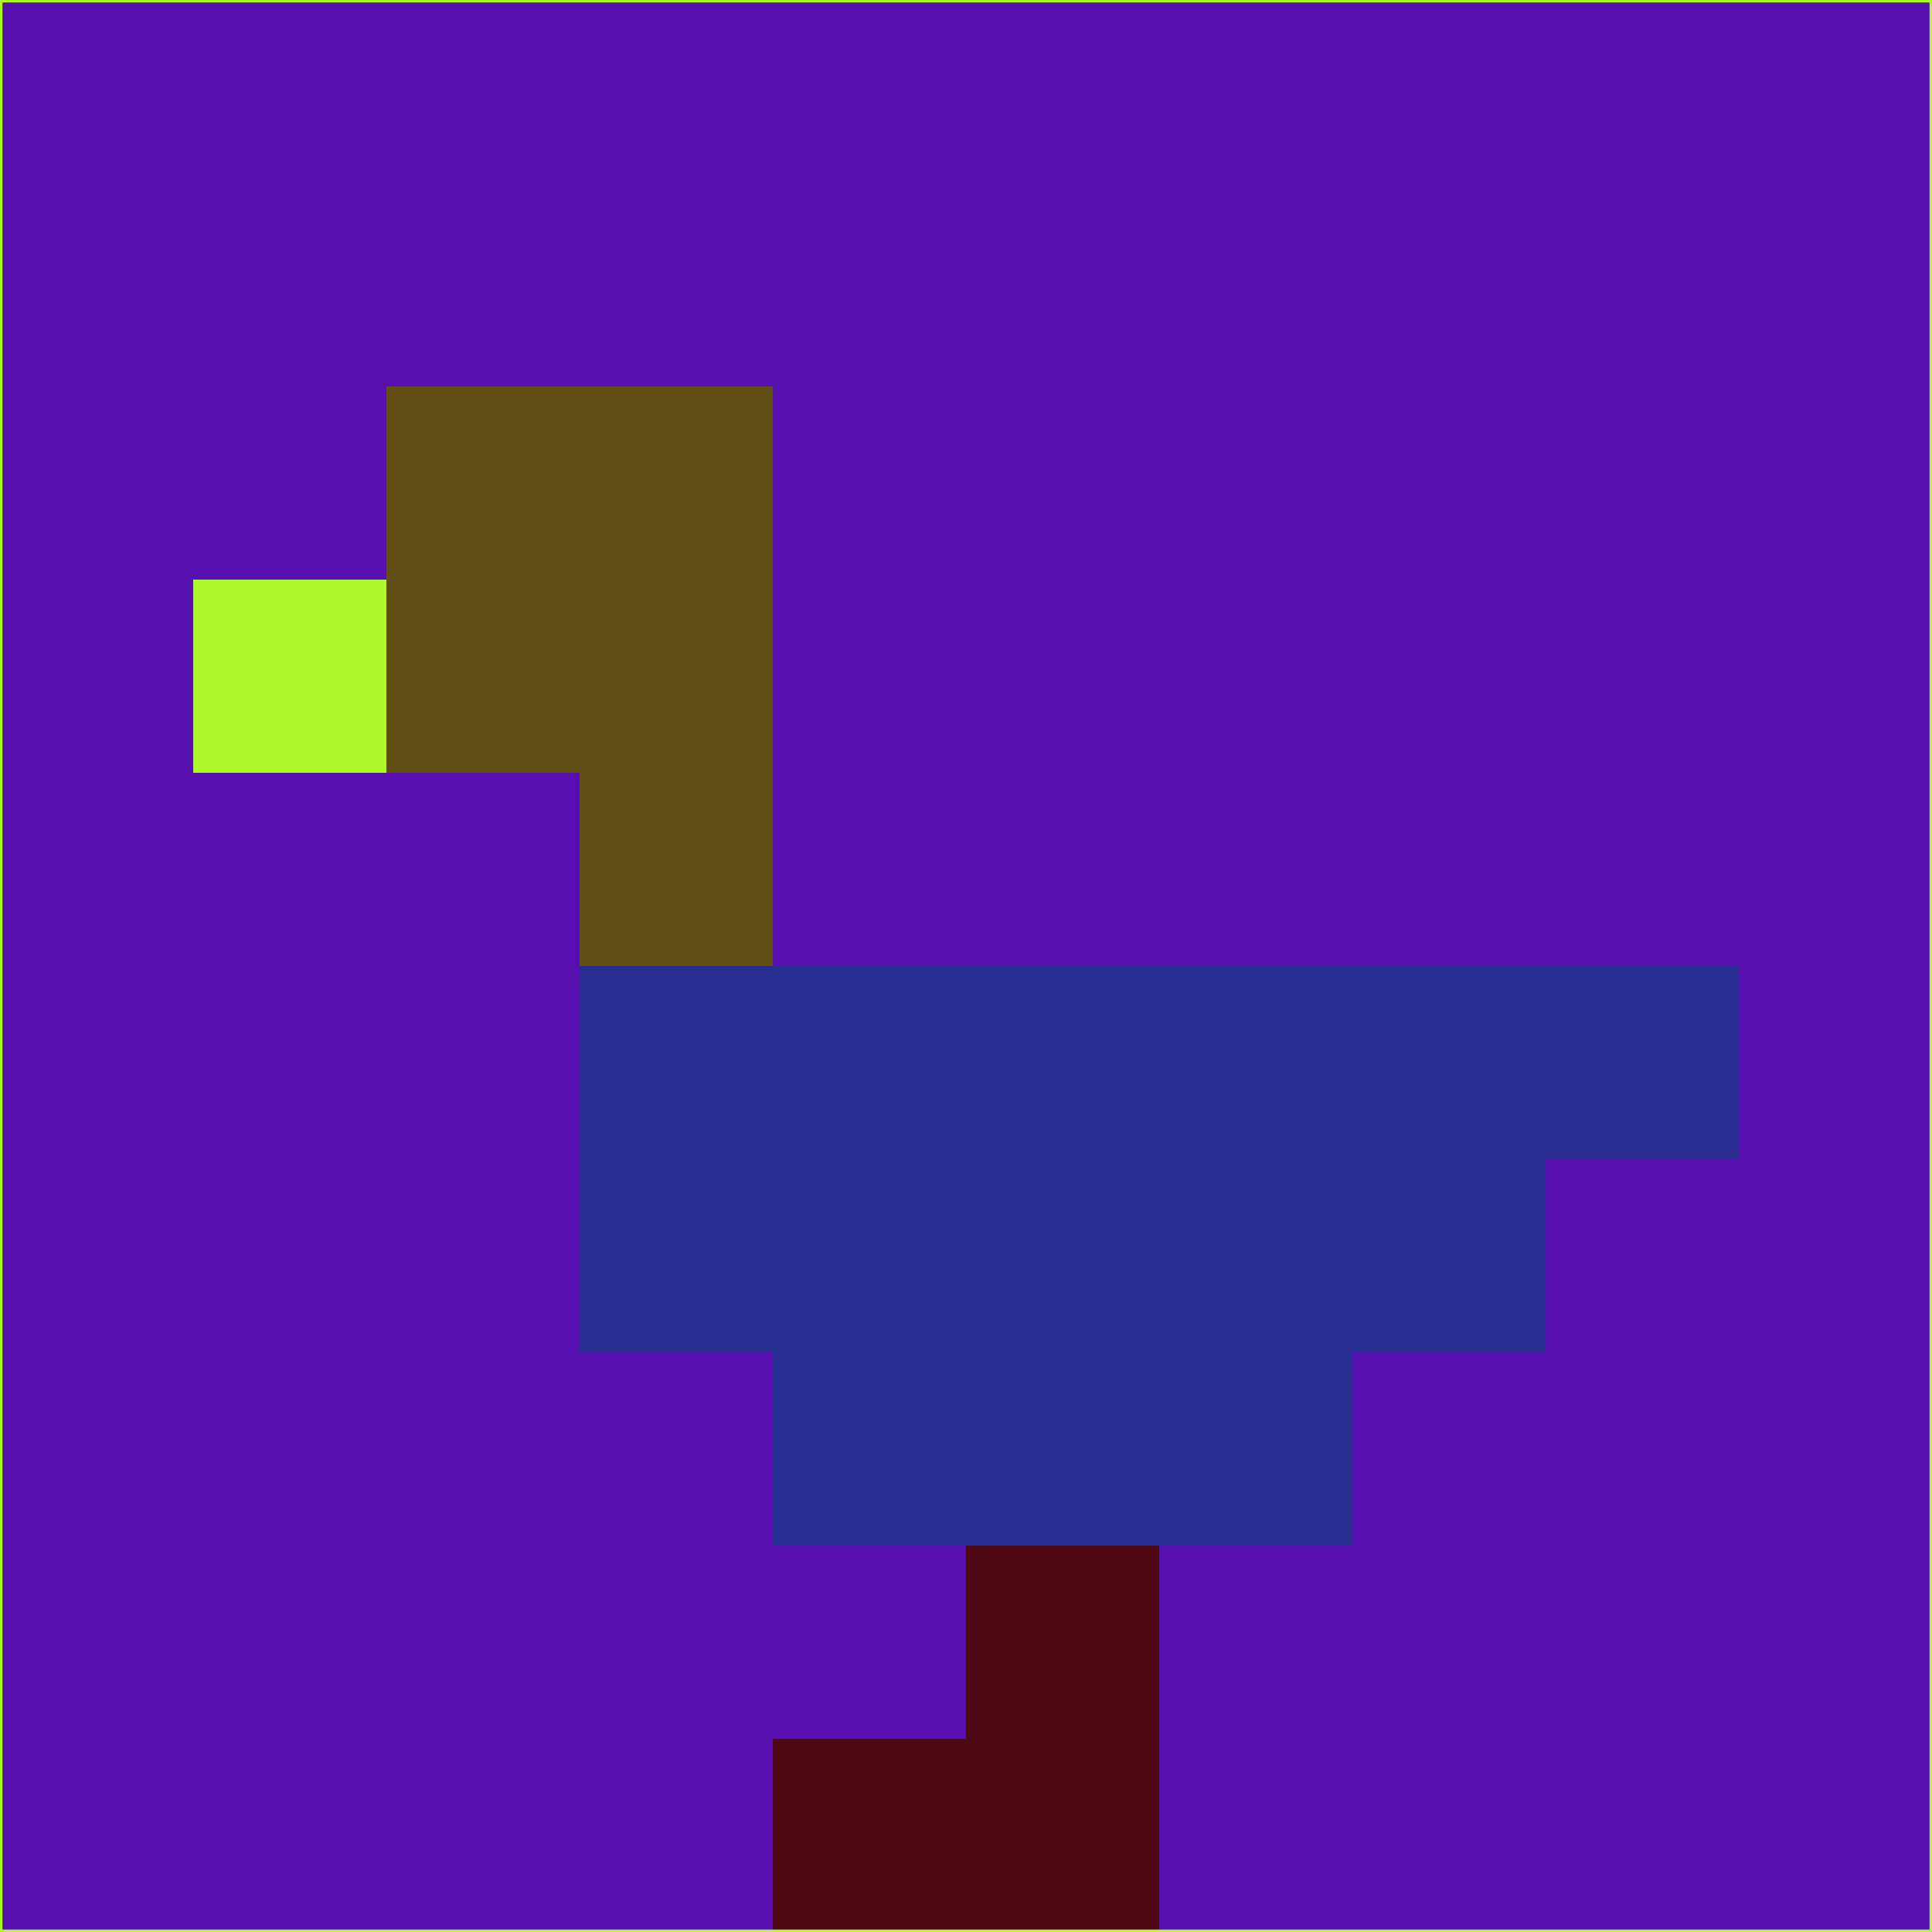 <svg xmlns="http://www.w3.org/2000/svg" version="1.1" width="785" height="785">
  <title>'goose-pfp-694263' by Dmitri Cherniak (Cyberpunk Edition)</title>
  <desc>
    seed=787994
    backgroundColor=#580fb0
    padding=20
    innerPadding=0
    timeout=500
    dimension=1
    border=false
    Save=function(){return n.handleSave()}
    frame=12

    Rendered at 2024-09-15T22:37:00.796Z
    Generated in 1ms
    Modified for Cyberpunk theme with new color scheme
  </desc>
  <defs/>
  <rect width="100%" height="100%" fill="#580fb0"/>
  <g>
    <g id="0-0">
      <rect x="0" y="0" height="785" width="785" fill="#580fb0"/>
      <g>
        <!-- Neon blue -->
        <rect id="0-0-2-2-2-2" x="157" y="157" width="157" height="157" fill="#614e14"/>
        <rect id="0-0-3-2-1-4" x="235.5" y="157" width="78.5" height="314" fill="#614e14"/>
        <!-- Electric purple -->
        <rect id="0-0-4-5-5-1" x="314" y="392.5" width="392.5" height="78.5" fill="#262c90"/>
        <rect id="0-0-3-5-5-2" x="235.5" y="392.5" width="392.5" height="157" fill="#262c90"/>
        <rect id="0-0-4-5-3-3" x="314" y="392.5" width="235.5" height="235.5" fill="#262c90"/>
        <!-- Neon pink -->
        <rect id="0-0-1-3-1-1" x="78.5" y="235.5" width="78.5" height="78.5" fill="#aef92b"/>
        <!-- Cyber yellow -->
        <rect id="0-0-5-8-1-2" x="392.5" y="628" width="78.5" height="157" fill="#4d0915"/>
        <rect id="0-0-4-9-2-1" x="314" y="706.5" width="157" height="78.5" fill="#4d0915"/>
      </g>
      <rect x="0" y="0" stroke="#aef92b" stroke-width="2" height="785" width="785" fill="none"/>
    </g>
  </g>
  <script xmlns=""/>
</svg>
